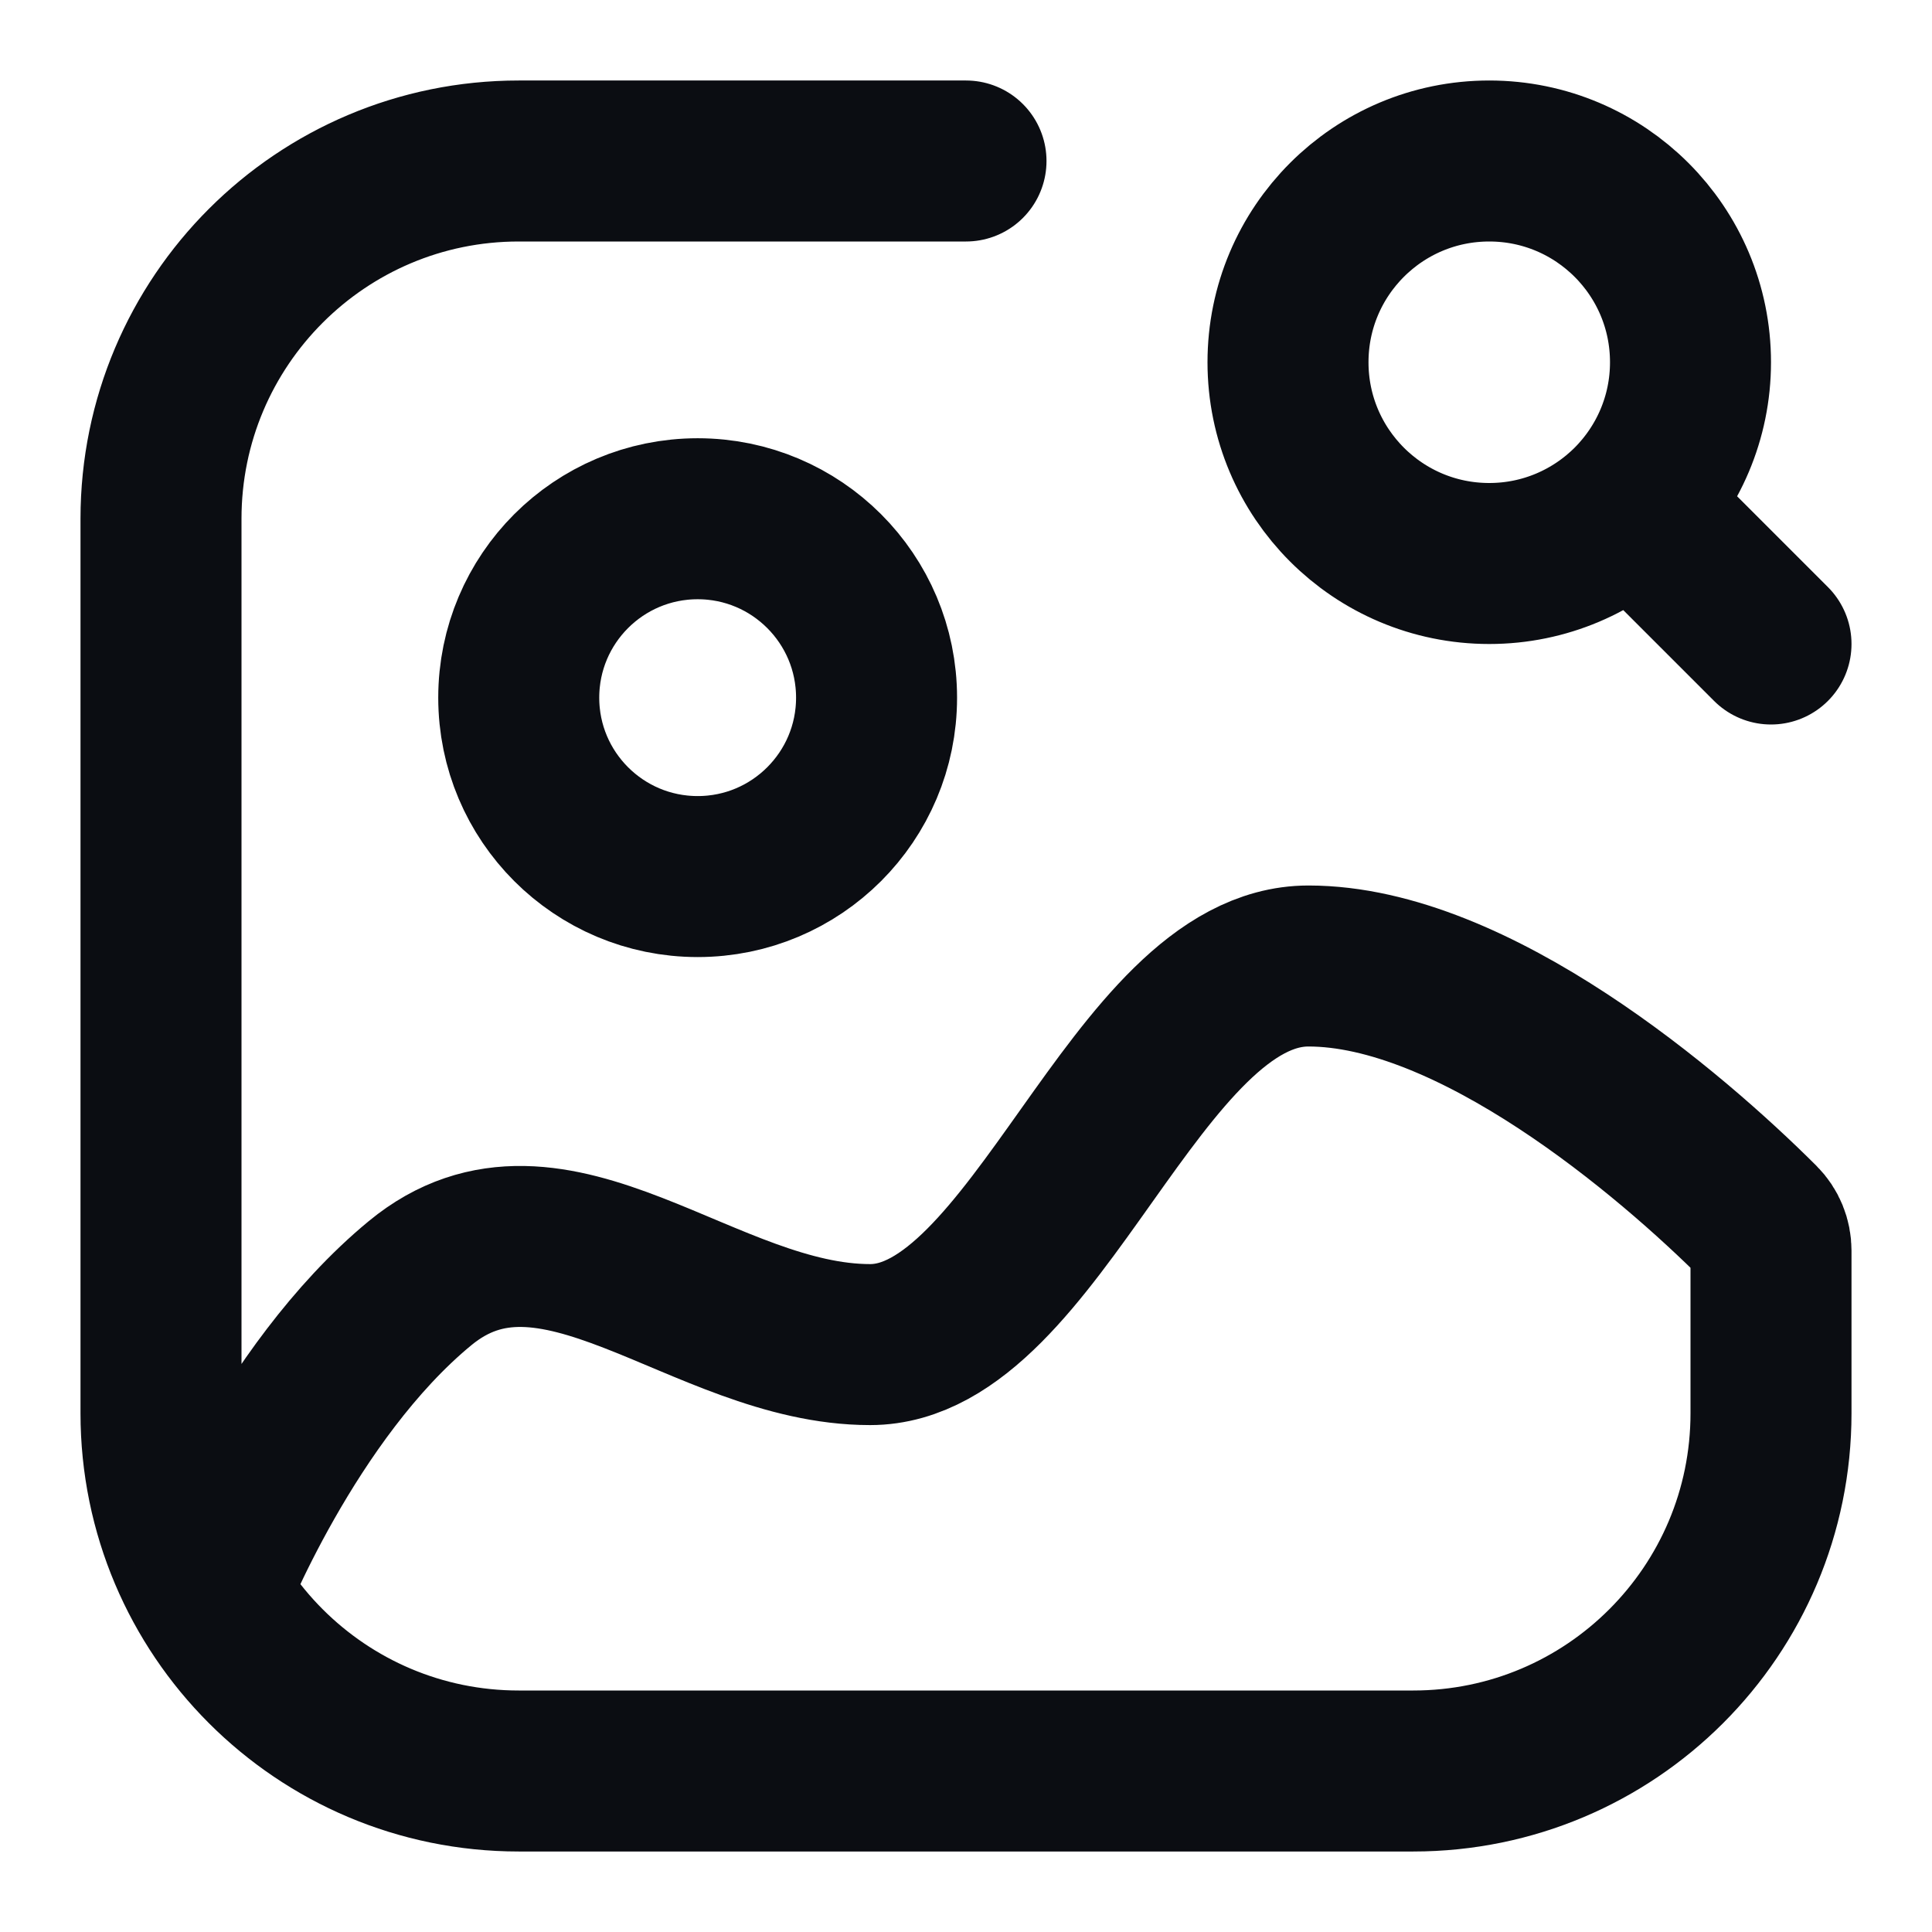 <svg width="24" height="24" viewBox="0 0 24 24" fill="none" xmlns="http://www.w3.org/2000/svg">
<path d="M2.595 19.778C2.595 19.778 3.564 17.302 5.218 15.94C6.871 14.577 8.746 16.703 10.809 16.703C12.872 16.703 14.109 12 16.254 12C18.306 12 20.752 14.085 21.858 15.19C21.95 15.282 22 15.406 22 15.536V17.556C22 20.01 20.01 22 17.556 22H6.444C3.99 22 2 20.01 2 17.556V6.444C2 3.99 3.99 2 6.444 2H12M20.268 6.268C20.72 5.815 21 5.19 21 4.5C21 3.119 19.881 2 18.5 2C17.119 2 16 3.119 16 4.5C16 5.881 17.119 7 18.5 7C19.19 7 19.815 6.72 20.268 6.268ZM20.268 6.268L22 8M10.889 8.667C10.889 9.894 9.894 10.889 8.667 10.889C7.439 10.889 6.444 9.894 6.444 8.667C6.444 7.439 7.439 6.444 8.667 6.444C9.894 6.444 10.889 7.439 10.889 8.667Z" stroke="#0B0D12" stroke-width="2" stroke-linecap="round" stroke-linejoin="round"/>
</svg>

